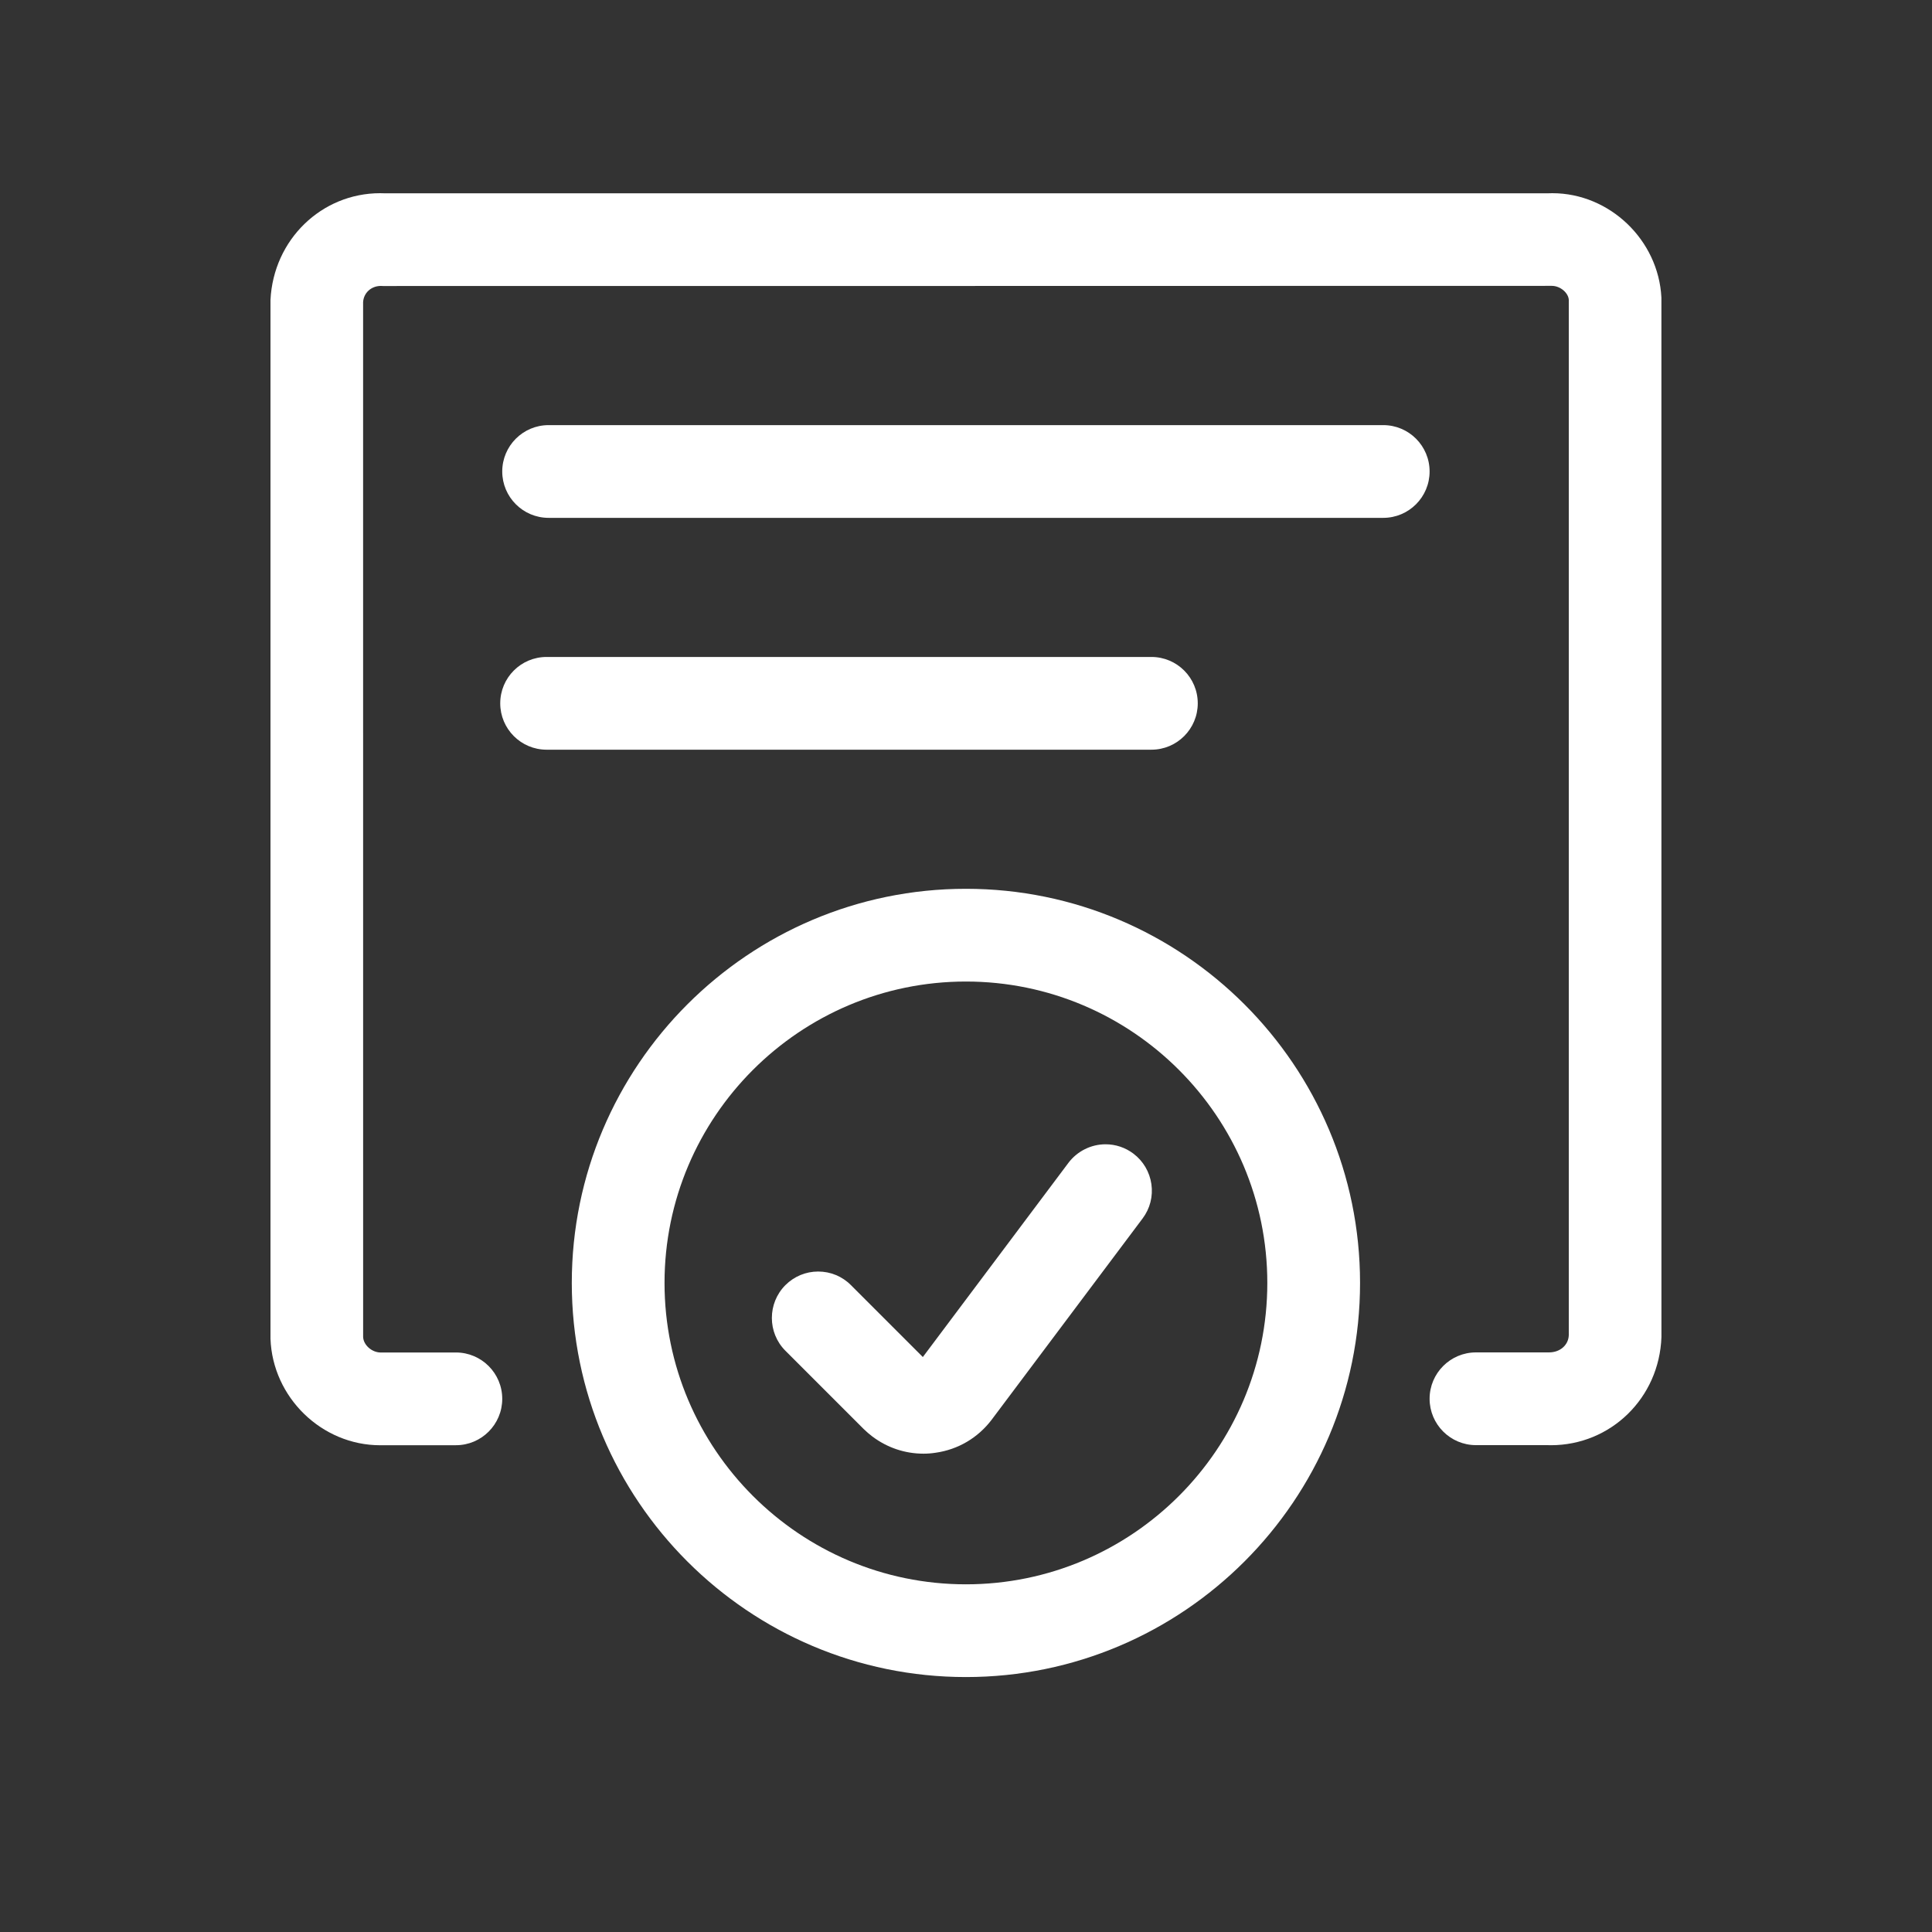 <?xml version="1.0" encoding="UTF-8"?>
<svg width="50px" height="50px" viewBox="0 0 50 50" version="1.1" xmlns="http://www.w3.org/2000/svg" xmlns:xlink="http://www.w3.org/1999/xlink">
    <rect x="0" y="0" width="50" height="50" fill="#333333" stroke="none"/>
    <!-- Generator: sketchtool 55.2 (78181) - https://sketchapp.com -->
    <title>BAB48649-9C6A-456C-AFBB-F6419F27895D</title>
    <desc>Created with sketchtool.</desc>
    <g id="Symbols" stroke="none" stroke-width="1" fill="none" fill-rule="evenodd">
        <g id="icon-/-qa">
            <rect fill="none" x="0" y="0" width="50" height="50"></rect>
            <rect id="Rectangle" fill="#FFFFFF" opacity="0" x="0" y="0" width="50" height="50"></rect>
            <g id="Group" transform="translate(7, 5)" fill="#FFFFFF" fill-rule="nonzero">
                <path d="M2.84,32.403 C1.328,32.403 0.054,31.166 -1.0125234e-13,29.645 L-1.0125234e-13,2.762 C0.077,1.2 1.323,-2.48689958e-14 2.838,-2.48689958e-14 C2.882,-2.48689958e-14 2.925,0.002 2.966,0.003 L33.085,0.002 C33.098,-2.48689958e-14 33.136,-2.48689958e-14 33.174,-2.48689958e-14 C34.658,-2.48689958e-14 35.923,1.213 35.997,2.702 L35.998,29.602 C35.942,31.182 34.685,32.402 33.136,32.402 L33.046,32.4 L31.198,32.4 C30.536,32.4 29.998,31.862 29.998,31.2 C29.998,30.538 30.536,30 31.198,30 C31.198,30 33.086,30 33.086,30 C33.382,30 33.59,29.805 33.6,29.557 L33.6,2.76 C33.59,2.582 33.384,2.398 33.16,2.398 C33.149,2.4 2.912,2.402 2.912,2.402 L2.856,2.4 C2.606,2.4 2.41,2.581 2.397,2.821 L2.398,29.602 C2.406,29.805 2.619,30.003 2.856,30.003 L4.798,30.002 C5.461,30.002 5.998,30.539 5.998,31.202 C5.998,31.864 5.461,32.402 4.798,32.402 L2.84,32.403 Z" id="Path"></path>
                <path d="M7.198,8.402 C6.536,8.402 5.998,7.864 5.998,7.202 C5.998,6.539 6.536,6.002 7.198,6.002 L28.798,6.002 C29.461,6.002 29.998,6.539 29.998,7.202 C29.998,7.864 29.461,8.402 28.798,8.402 L7.198,8.402 Z" id="Path"></path>
                <path d="M7.146,14.402 C6.483,14.402 5.946,13.864 5.946,13.202 C5.946,12.539 6.483,12.002 7.146,12.002 L22.798,12.002 C23.461,12.002 23.998,12.539 23.998,13.202 C23.998,13.864 23.461,14.402 22.798,14.402 L7.146,14.402 Z" id="Path"></path>
                <path d="M17.998,38.402 C12.374,38.402 7.798,33.826 7.798,28.202 C7.798,22.578 12.374,18.002 17.998,18.002 C23.622,18.002 28.198,22.578 28.198,28.202 C28.198,33.826 23.622,38.402 17.998,38.402 Z M17.998,20.402 C13.698,20.402 10.198,23.901 10.198,28.202 C10.198,32.502 13.698,36.002 17.998,36.002 C22.299,36.002 25.798,32.502 25.798,28.202 C25.798,23.901 22.299,20.402 17.998,20.402 Z" id="Shape"></path>
                <path d="M16.902,32.621 C16.421,32.621 15.963,32.467 15.576,32.176 C15.498,32.117 15.421,32.051 15.35,31.981 L13.326,29.957 C12.859,29.49 12.859,28.728 13.326,28.259 C13.554,28.032 13.854,27.907 14.174,27.907 C14.494,27.907 14.797,28.032 15.022,28.259 L16.883,30.12 L20.651,25.094 C20.877,24.794 21.235,24.614 21.611,24.614 C21.872,24.614 22.122,24.698 22.33,24.854 C22.586,25.046 22.752,25.328 22.798,25.645 C22.843,25.962 22.763,26.278 22.57,26.534 L18.669,31.736 C18.312,32.21 17.795,32.515 17.211,32.597 C17.109,32.613 17.005,32.621 16.902,32.621 Z" id="Path"></path>
            </g>
        </g>
    </g>
</svg>